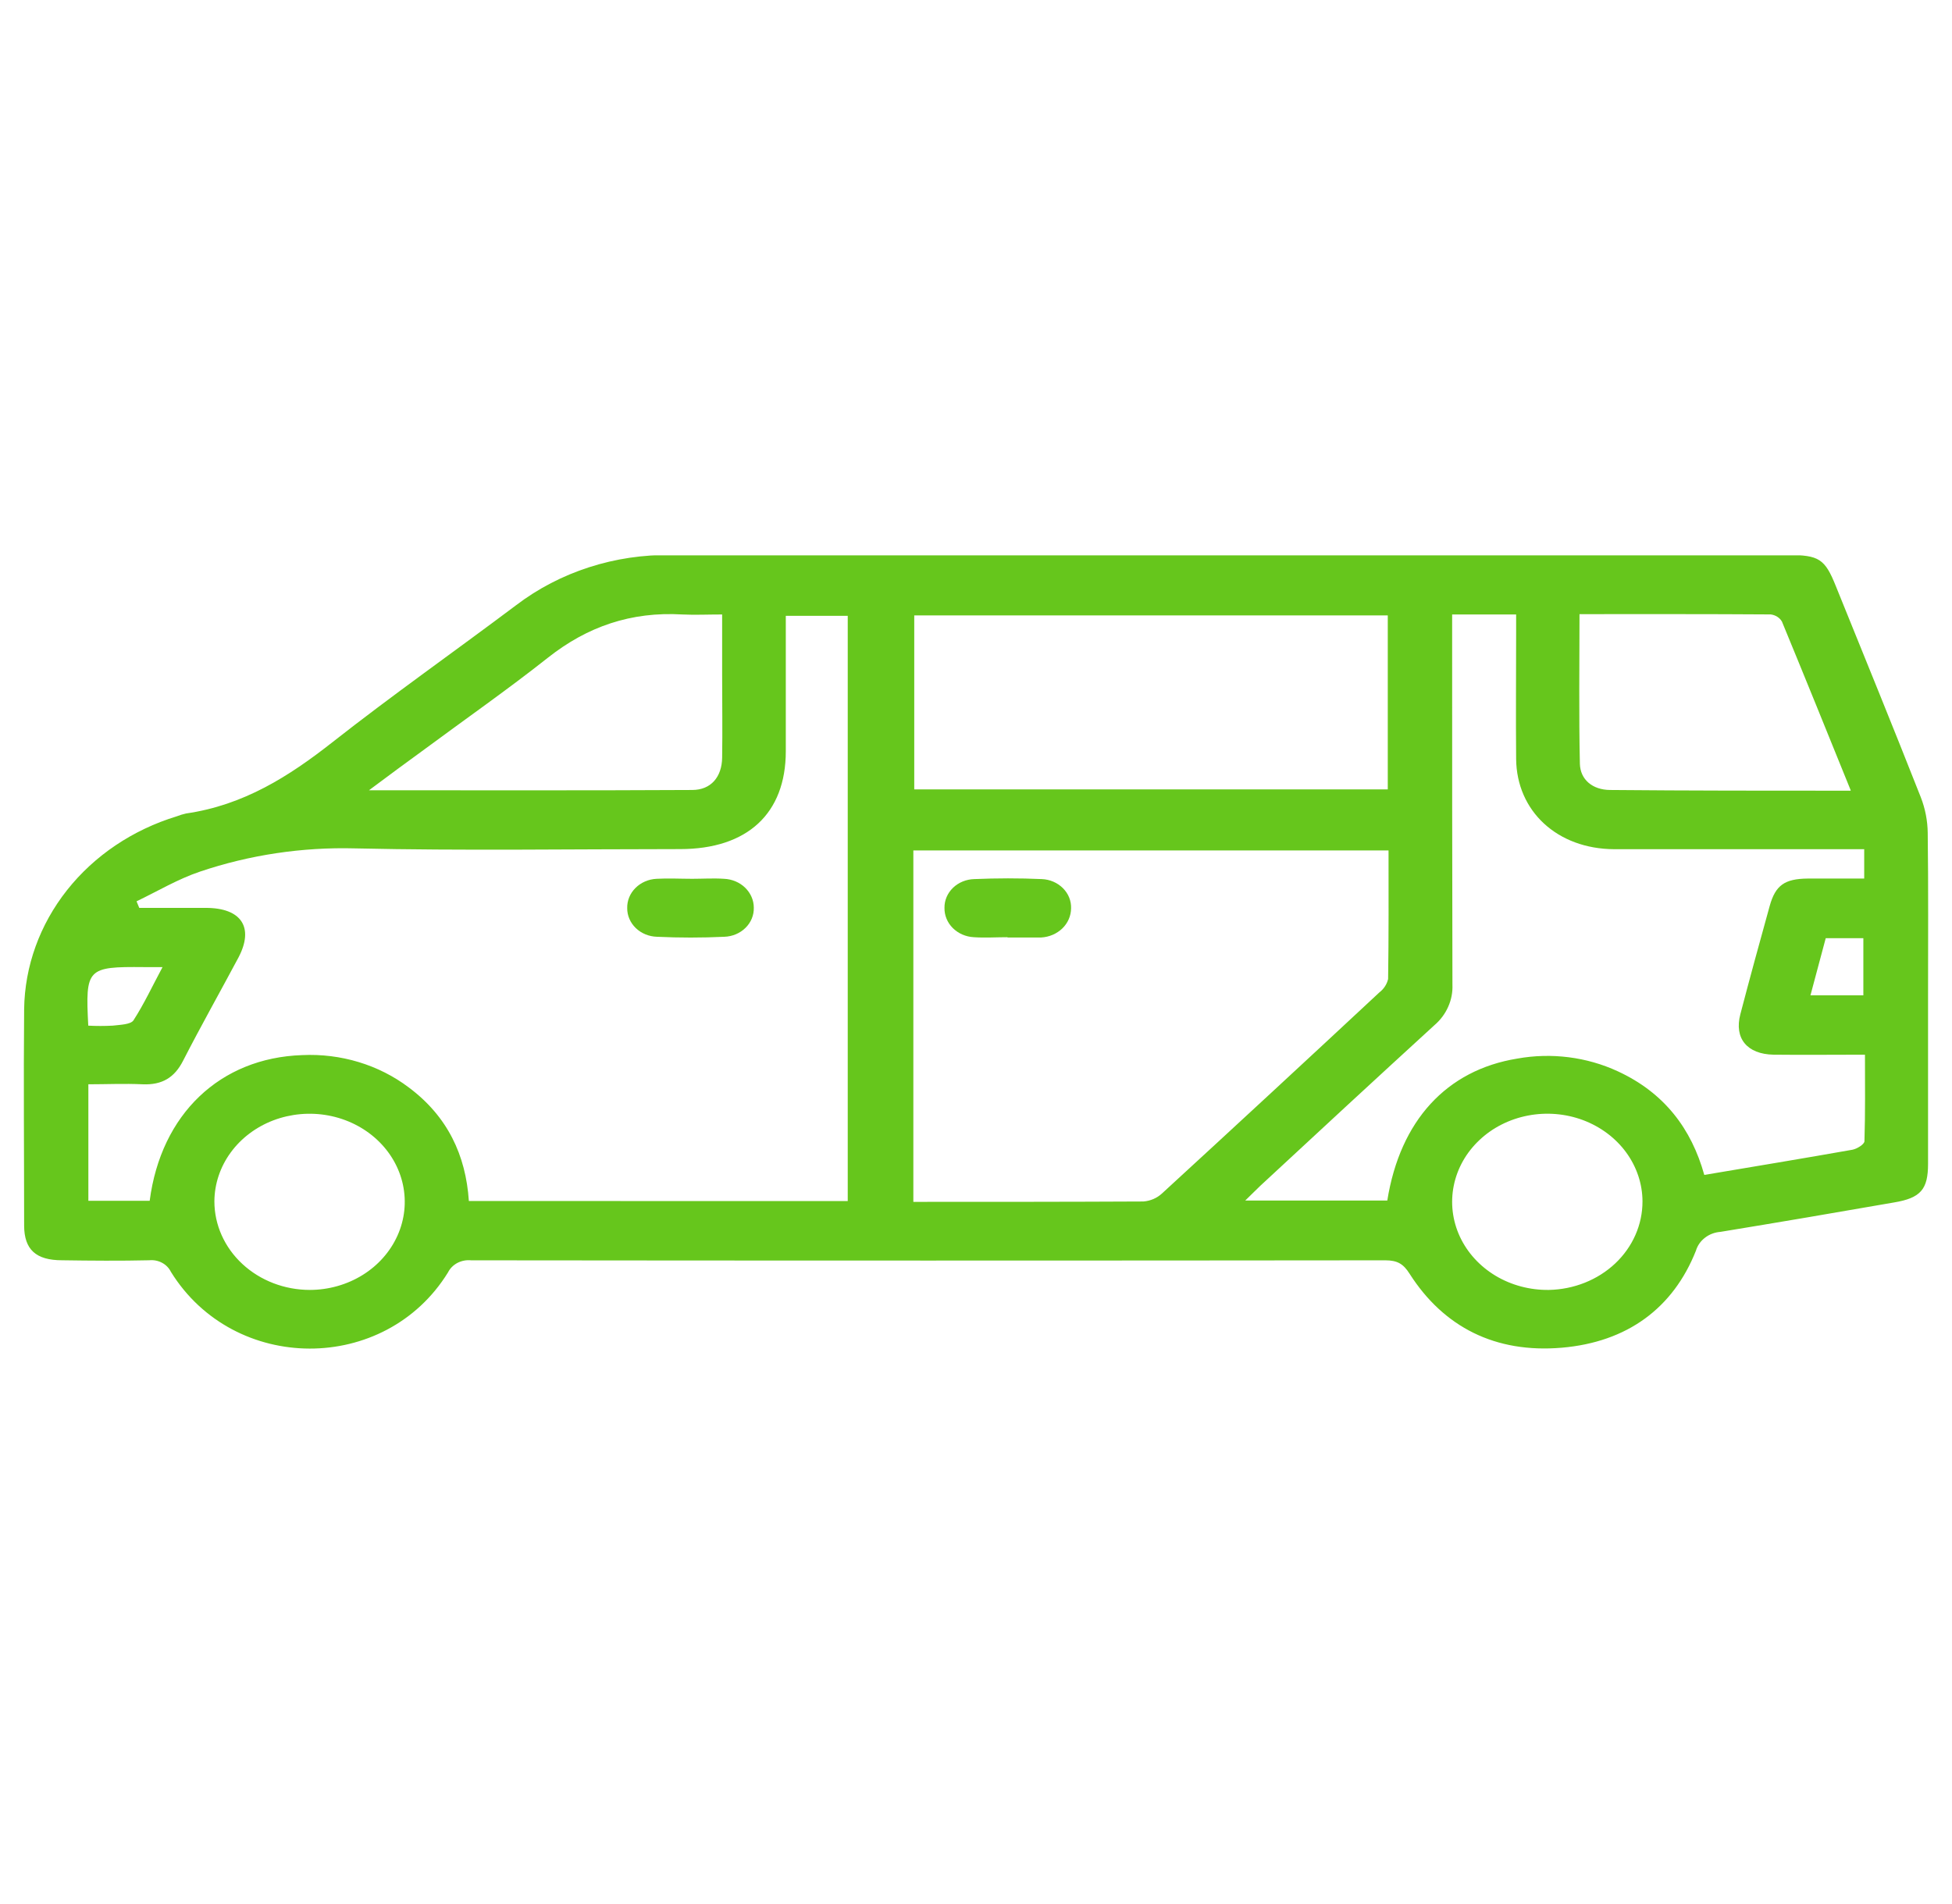 <svg width="41" height="40" viewBox="0 0 41 40" fill="none" xmlns="http://www.w3.org/2000/svg">
<g clip-path="url(#clip0_571_18081)">
<g clip-path="url(#clip1_571_18081)">
<path d="M40.497 20.94C40.497 22.11 40.497 23.279 40.497 24.449C40.497 24.985 40.345 25.168 39.779 25.262C38.566 25.474 37.352 25.68 36.138 25.879C36.018 25.888 35.904 25.93 35.812 26.002C35.719 26.073 35.653 26.168 35.621 26.276C35.142 27.484 34.177 28.195 32.804 28.313C31.408 28.432 30.323 27.881 29.607 26.759C29.477 26.553 29.353 26.477 29.096 26.477C22.697 26.484 16.297 26.484 9.896 26.477C9.797 26.467 9.696 26.486 9.609 26.531C9.521 26.577 9.452 26.647 9.41 26.731C8.09 28.871 4.916 28.863 3.589 26.718C3.55 26.639 3.486 26.572 3.404 26.529C3.323 26.485 3.229 26.467 3.135 26.476C2.525 26.49 1.914 26.485 1.303 26.476C0.755 26.476 0.509 26.251 0.507 25.75C0.507 24.234 0.493 22.717 0.507 21.2C0.519 20.3 0.834 19.426 1.408 18.7C1.982 17.974 2.788 17.432 3.711 17.15C3.774 17.125 3.84 17.105 3.907 17.09C5.118 16.915 6.069 16.311 6.982 15.593C8.24 14.604 9.558 13.678 10.841 12.714C11.76 12.014 12.918 11.64 14.107 11.66C21.922 11.668 29.738 11.668 37.554 11.66C38.205 11.66 38.331 11.74 38.56 12.313C39.158 13.79 39.761 15.267 40.345 16.75C40.438 16.989 40.487 17.242 40.49 17.496C40.505 18.652 40.497 19.799 40.497 20.94ZM17.806 25.232V12.937H16.505C16.505 13.905 16.505 14.843 16.505 15.781C16.505 17.091 15.698 17.838 14.284 17.838C12.008 17.838 9.73 17.874 7.456 17.823C6.348 17.794 5.243 17.959 4.201 18.311C3.737 18.467 3.312 18.722 2.868 18.935L2.925 19.073C3.391 19.073 3.857 19.073 4.323 19.073C5.071 19.073 5.342 19.484 5.008 20.117C4.624 20.837 4.218 21.557 3.843 22.289C3.666 22.634 3.41 22.797 2.994 22.779C2.613 22.761 2.231 22.779 1.856 22.779V25.226H3.144C3.382 23.404 4.622 22.225 6.344 22.166C7.157 22.127 7.957 22.369 8.587 22.846C9.401 23.454 9.784 24.268 9.848 25.231L17.806 25.232ZM19.184 25.249C20.826 25.249 22.421 25.249 24.017 25.241C24.164 25.229 24.301 25.17 24.405 25.074C25.933 23.671 27.456 22.262 28.972 20.849C29.066 20.777 29.131 20.677 29.156 20.567C29.17 19.671 29.165 18.774 29.165 17.866H19.184V25.249ZM30.501 12.909V13.359C30.501 15.802 30.501 18.244 30.507 20.685C30.514 20.844 30.484 21.003 30.418 21.15C30.353 21.298 30.254 21.43 30.128 21.538C28.906 22.656 27.684 23.786 26.471 24.912C26.373 25.004 26.281 25.101 26.155 25.221H29.139C29.408 23.541 30.384 22.48 31.869 22.239C32.585 22.11 33.327 22.204 33.98 22.506C34.959 22.958 35.527 23.714 35.797 24.683C36.86 24.504 37.883 24.335 38.907 24.154C39.005 24.136 39.159 24.039 39.161 23.976C39.18 23.377 39.172 22.779 39.172 22.157C38.498 22.157 37.875 22.164 37.252 22.157C36.696 22.147 36.422 21.814 36.554 21.309C36.753 20.548 36.961 19.789 37.171 19.032C37.292 18.598 37.484 18.462 37.967 18.457C38.365 18.457 38.761 18.457 39.156 18.457V17.84H38.69C37.094 17.84 35.498 17.84 33.902 17.84C32.71 17.834 31.855 17.042 31.845 15.943C31.837 15.056 31.845 14.17 31.845 13.282V12.909H30.501ZM29.149 12.929H19.203V16.584H29.149V12.929ZM38.872 16.602C38.376 15.378 37.906 14.216 37.428 13.058C37.405 13.018 37.371 12.983 37.33 12.957C37.289 12.931 37.242 12.914 37.193 12.908C35.86 12.899 34.539 12.902 33.176 12.902C33.176 13.973 33.161 15.01 33.184 16.045C33.192 16.38 33.452 16.593 33.816 16.596C35.472 16.611 37.135 16.611 38.87 16.611L38.872 16.602ZM7.748 16.602C10.089 16.602 12.315 16.608 14.539 16.596C14.935 16.596 15.162 16.321 15.168 15.917C15.177 15.339 15.168 14.762 15.168 14.184V12.909C14.856 12.909 14.594 12.922 14.334 12.909C13.254 12.845 12.335 13.164 11.51 13.816C10.668 14.482 9.782 15.101 8.916 15.742C8.554 16.003 8.193 16.273 7.746 16.605L7.748 16.602ZM6.509 27.099C6.903 27.098 7.289 26.989 7.617 26.785C7.944 26.582 8.199 26.293 8.35 25.955C8.501 25.617 8.54 25.246 8.463 24.887C8.386 24.529 8.196 24.2 7.917 23.941C7.639 23.683 7.283 23.506 6.896 23.434C6.51 23.362 6.108 23.398 5.743 23.536C5.378 23.675 5.065 23.911 4.845 24.213C4.624 24.516 4.505 24.873 4.503 25.238C4.503 25.731 4.714 26.204 5.09 26.553C5.466 26.902 5.976 27.099 6.509 27.099ZM34.499 25.239C34.498 24.872 34.378 24.514 34.156 24.21C33.934 23.906 33.619 23.671 33.251 23.532C32.884 23.395 32.481 23.361 32.093 23.436C31.704 23.511 31.349 23.69 31.072 23.953C30.794 24.215 30.608 24.547 30.535 24.908C30.462 25.269 30.507 25.642 30.663 25.979C30.82 26.316 31.081 26.602 31.414 26.802C31.747 27.001 32.136 27.104 32.532 27.099C33.058 27.089 33.559 26.889 33.927 26.542C34.295 26.194 34.5 25.726 34.499 25.239ZM1.854 21.547C2.024 21.556 2.195 21.556 2.366 21.547C2.519 21.529 2.744 21.524 2.803 21.436C3.025 21.093 3.2 20.716 3.414 20.317H3.025C1.829 20.306 1.791 20.343 1.854 21.547ZM38.027 20.91H39.138V19.709H38.348L38.027 20.91Z" fill="#66C61C"/>
<path d="M14.54 18.462C14.762 18.462 14.985 18.447 15.207 18.462C15.375 18.469 15.535 18.536 15.651 18.649C15.768 18.763 15.833 18.913 15.833 19.069C15.837 19.226 15.775 19.378 15.659 19.492C15.543 19.607 15.384 19.674 15.214 19.68C14.743 19.702 14.27 19.702 13.799 19.68C13.631 19.675 13.471 19.61 13.354 19.497C13.238 19.385 13.173 19.235 13.174 19.079C13.17 18.922 13.232 18.769 13.348 18.654C13.463 18.539 13.622 18.47 13.792 18.462C14.039 18.448 14.29 18.462 14.54 18.462Z" fill="#66C61C"/>
<path d="M21.162 19.689C20.927 19.689 20.689 19.705 20.454 19.689C20.285 19.68 20.127 19.611 20.012 19.496C19.897 19.381 19.835 19.229 19.838 19.073C19.835 18.916 19.9 18.764 20.017 18.651C20.134 18.538 20.295 18.472 20.465 18.468C20.935 18.448 21.409 18.447 21.88 18.468C22.05 18.474 22.21 18.543 22.326 18.659C22.442 18.774 22.503 18.927 22.497 19.085C22.495 19.241 22.43 19.391 22.314 19.504C22.197 19.617 22.039 19.685 21.871 19.695H21.787H21.162V19.689Z" fill="#66C61C"/>
</g>
</g>
<defs>
<clipPath id="clip0_571_18081">
<rect width="40" height="40" fill="white" transform="translate(0.5)"/>
</clipPath>
<clipPath id="clip1_571_18081">
<rect width="40" height="16.667" fill="white" transform="translate(0.5 11.667)"/>
</clipPath>
</defs>
</svg>
